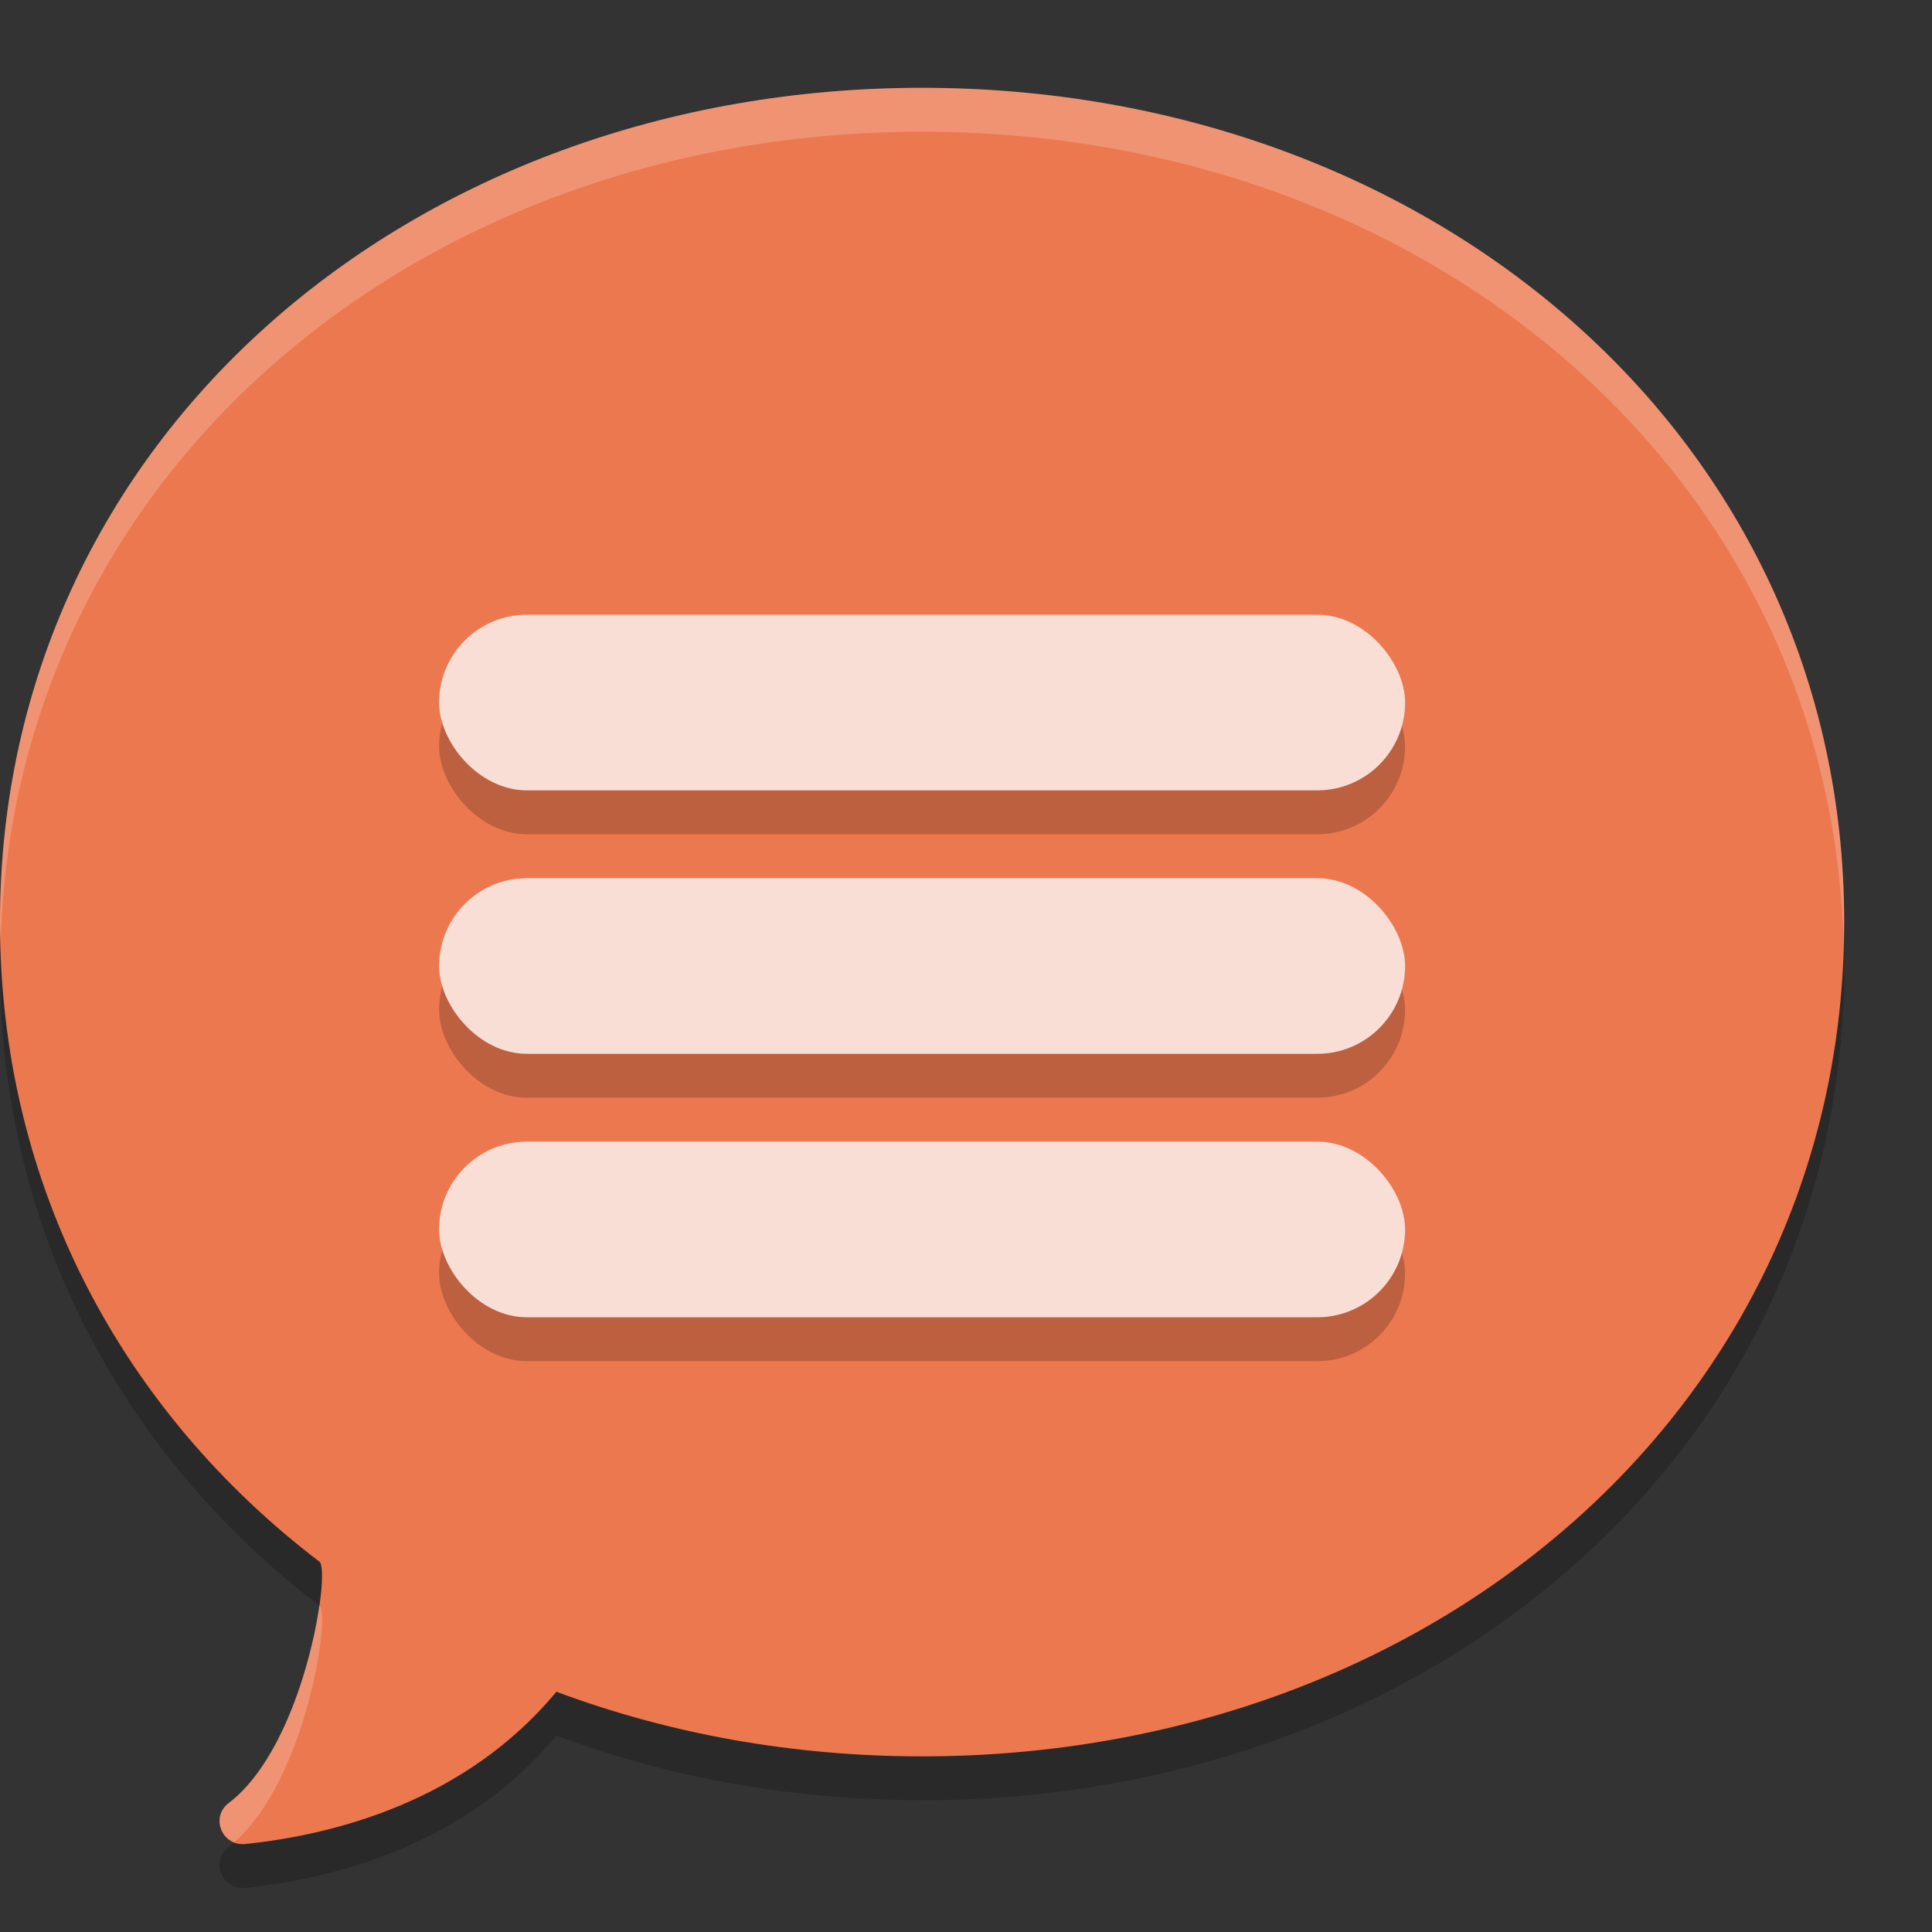 <svg width="22" height="22" version="1.1" xmlns="http://www.w3.org/2000/svg">
 <rect width="100%" height="100%" fill="#333333" stroke="none"/>
 <path d="m10.5 20.5c5.799 0 10.5-3.977 10.5-9.5 0-5.522-4.701-9.499-10.5-9.5-5.799 0-10.5 3.977-10.5 9.5 0 3.024 1.41 5.585 3.637 7.283 0.133 0.102-0.169 2.091-1.033 2.749-0.213 0.162-0.076 0.494 0.19 0.466 1.016-0.106 2.507-0.487 3.541-1.735 1.277 0.477 2.685 0.736 4.164 0.736z" style="fill-rule:evenodd;opacity:.2"/>
 <path d="M 10.5,20 C 16.299,20 21,16.023 21,10.5 21,4.977 16.299,1.001 10.5,1 4.701,1 0,4.977 0,10.5 c 0,3.024 1.41,5.585 3.637,7.283 0.133,0.102 -0.169,2.091 -1.033,2.749 -0.213,0.162 -0.076,0.494 0.19,0.466 C 3.81,20.892 5.302,20.511 6.336,19.264 7.612,19.741 9.02,20 10.5,20 Z" style="fill-rule:evenodd;fill:#ec7850"/>
 <path d="M 10.5,1 C 4.701,1 0,4.978 0,10.5 0,10.58 0.005,10.658 0.007,10.737 0.154,5.352 4.794,1.5 10.5,1.5 16.211,1.5 20.853,5.358 20.993,10.75 20.995,10.667 21,10.584 21,10.5 21,4.978 16.299,1.001 10.5,1 Z M 3.635,18.281 c -0.093,0.658 -0.418,1.785 -1.03,2.251 -0.174,0.132 -0.112,0.375 0.061,0.445 0.816,-0.703 1.102,-2.595 0.972,-2.694 -7.5e-4,-5.5e-4 -0.001,-0.001 -0.002,-0.002 z" style="fill-rule:evenodd;fill:#ffffff;opacity:.2"/>
 <rect x="5" y="7.5" width="11" height="2" rx="1" ry="1" style="opacity:.2"/>
 <rect x="5" y="10.5" width="11" height="2" rx="1" ry="1" style="opacity:.2"/>
 <rect x="5" y="13.5" width="11" height="2" rx="1" ry="1" style="opacity:.2"/>
 <rect x="5" y="7" width="11" height="2" rx="1" ry="1" style="fill:#f9ded5"/>
 <rect x="5" y="10" width="11" height="2" rx="1" ry="1" style="fill:#f9ded5"/>
 <rect x="5" y="13" width="11" height="2" rx="1" ry="1" style="fill:#f9ded5"/>
</svg>
